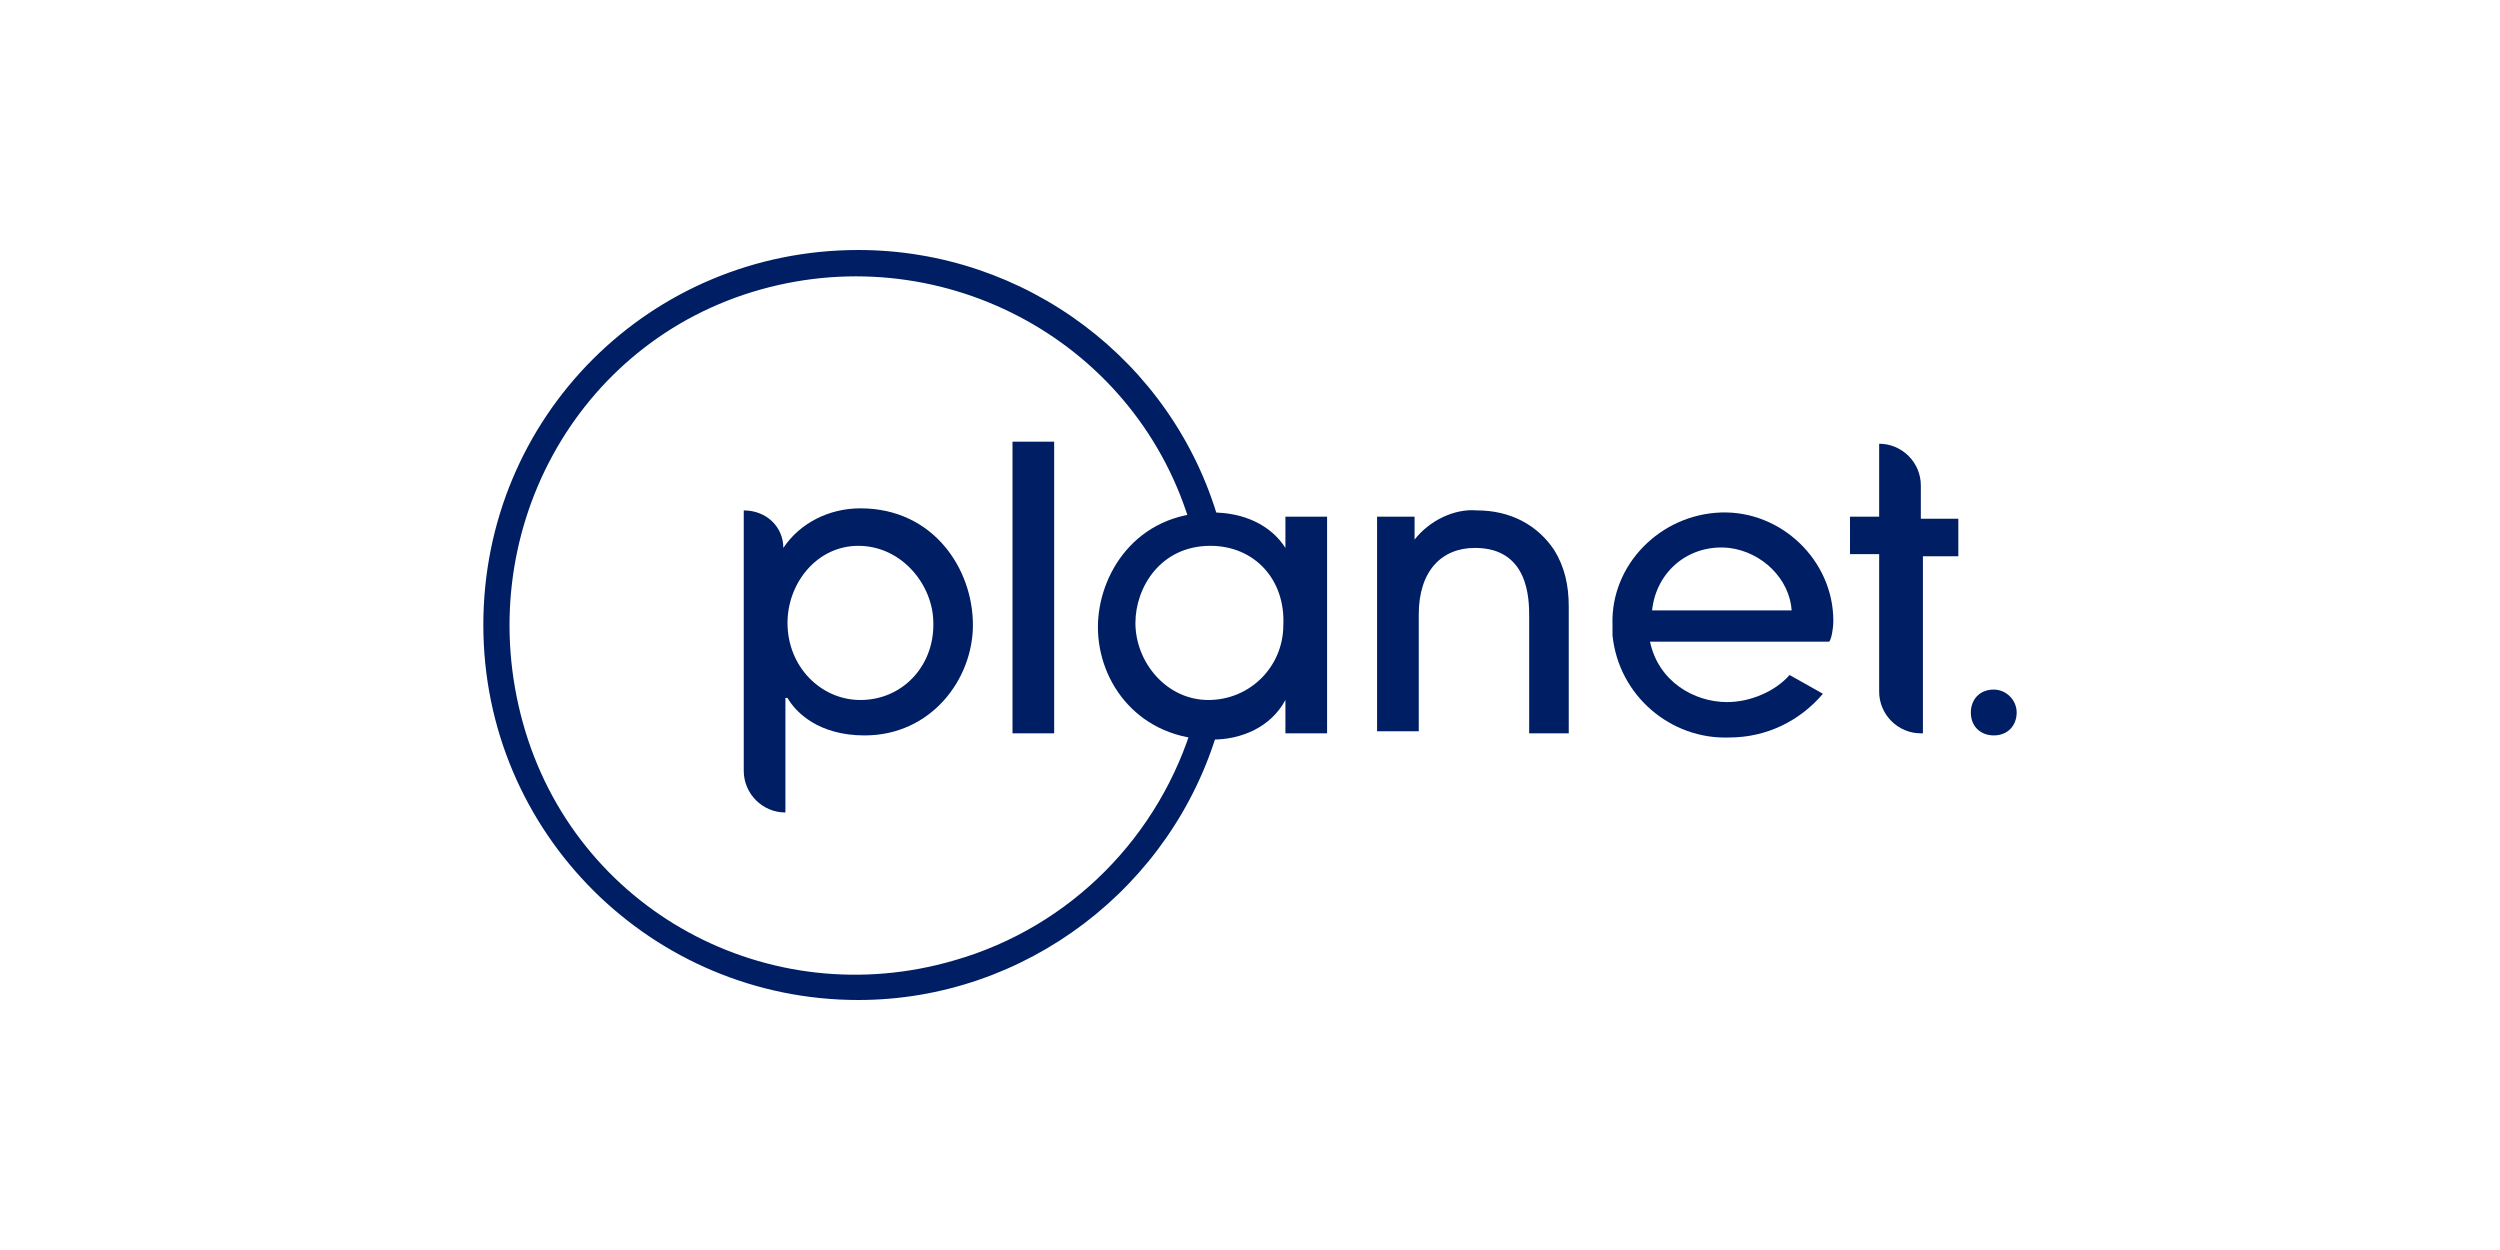 <svg xmlns="http://www.w3.org/2000/svg" xmlns:xlink="http://www.w3.org/1999/xlink" id="Layer_1" x="0" y="0" version="1.1" viewBox="0 0 120 60" xml:space="preserve" style="enable-background:new 0 0 120 60"><style type="text/css">.st0{fill:#001e64}</style><g><path d="M41.2,48c-9.9,0-18-8-18-18s8-18,18-18c8,0,15.1,5.3,17.3,13c0.1,0.3-0.2,0.7-0.6,0.7c-0.2,0-0.6-0.1-0.7-0.3 c-2.5-8.9-11.8-14-20.7-11.5S22.6,25.7,25.1,34.7s11.8,14,20.7,11.4c5.6-1.6,9.9-6,11.5-11.5c0.1-0.3,0.5-0.5,0.8-0.4 s0.5,0.4,0.4,0.7C56.3,42.6,49.2,48,41.2,48z" class="st0"/><path d="M35.7,24.5L35.7,24.5c1.1,0,1.9,0.8,1.9,1.8l0,0c0.8-1.2,2.2-1.9,3.7-1.9c3.5,0,5.4,2.9,5.4,5.6 c0,2.6-2,5.3-5.2,5.3c-2.2,0-3.3-1.1-3.7-1.8h-0.1V39c-1.1,0-2-0.9-2-2l0,0L35.7,24.5L35.7,24.5z M41.2,26.2c-2,0-3.4,1.8-3.4,3.7 c0,2.1,1.6,3.7,3.5,3.7c2,0,3.5-1.6,3.5-3.6v-0.1C44.8,28.1,43.3,26.2,41.2,26.2z" class="st0"/><path d="M50.6,35.2h-2V21.2h2V35.2z" class="st0"/><path d="M61.7,35.2v-1.6l0,0c-0.7,1.3-2.1,1.9-3.5,1.9c-3.5,0-5.5-2.7-5.5-5.4c0-2.5,1.8-5.5,5.5-5.5 c1.5,0,2.8,0.6,3.5,1.7l0,0v-1.5h2v10.4C63.6,35.2,61.7,35.2,61.7,35.2z M58.1,26.2c-2.4,0-3.6,2-3.6,3.7c0,1.9,1.5,3.7,3.5,3.7 c2,0,3.6-1.6,3.6-3.6l0,0C61.7,27.8,60.2,26.2,58.1,26.2L58.1,26.2z" class="st0"/><path d="M73.4,35.2v-5.6c0-0.8,0-3.3-2.6-3.3c-1.6,0-2.7,1.1-2.7,3.2v5.6h-2V24.8h1.8v1.1l0,0c0.7-0.9,1.9-1.5,3-1.4 c1.6,0,2.9,0.7,3.7,1.9c0.5,0.8,0.7,1.7,0.7,2.7v6.1L73.4,35.2L73.4,35.2z" class="st0"/><path d="M92.2,35.2L92.2,35.2c-1.1,0-2-0.9-2-2l0,0v-6.6h-1.4v-1.8h1.4v-3.5l0,0c1.1,0,2,0.9,2,2l0,0v1.6H94v1.8h-1.7 V35.2z" class="st0"/><path d="M88,29.8c0-2.9-2.5-5.3-5.4-5.2c-2.9,0.1-5.3,2.5-5.2,5.4c0,0.2,0,0.3,0,0.5l0,0c0.3,2.9,2.8,5,5.6,4.9 c1.8,0,3.4-0.8,4.5-2.1l-1.6-0.9c-0.7,0.8-1.9,1.3-3,1.3c-1.6,0-3.3-1-3.7-2.9h8.6C87.9,30.7,88,30.2,88,29.8z M79.3,29.3 c0.2-1.9,1.8-3.2,3.7-3c1.6,0.2,2.9,1.5,3,3H79.3z" class="st0"/><path d="M96.8,34.2c0,0.6-0.4,1.1-1.1,1.1c-0.6,0-1.1-0.4-1.1-1.1c0-0.6,0.4-1.1,1.1-1.1l0,0 C96.3,33.1,96.8,33.6,96.8,34.2L96.8,34.2" class="st0"/></g></svg>